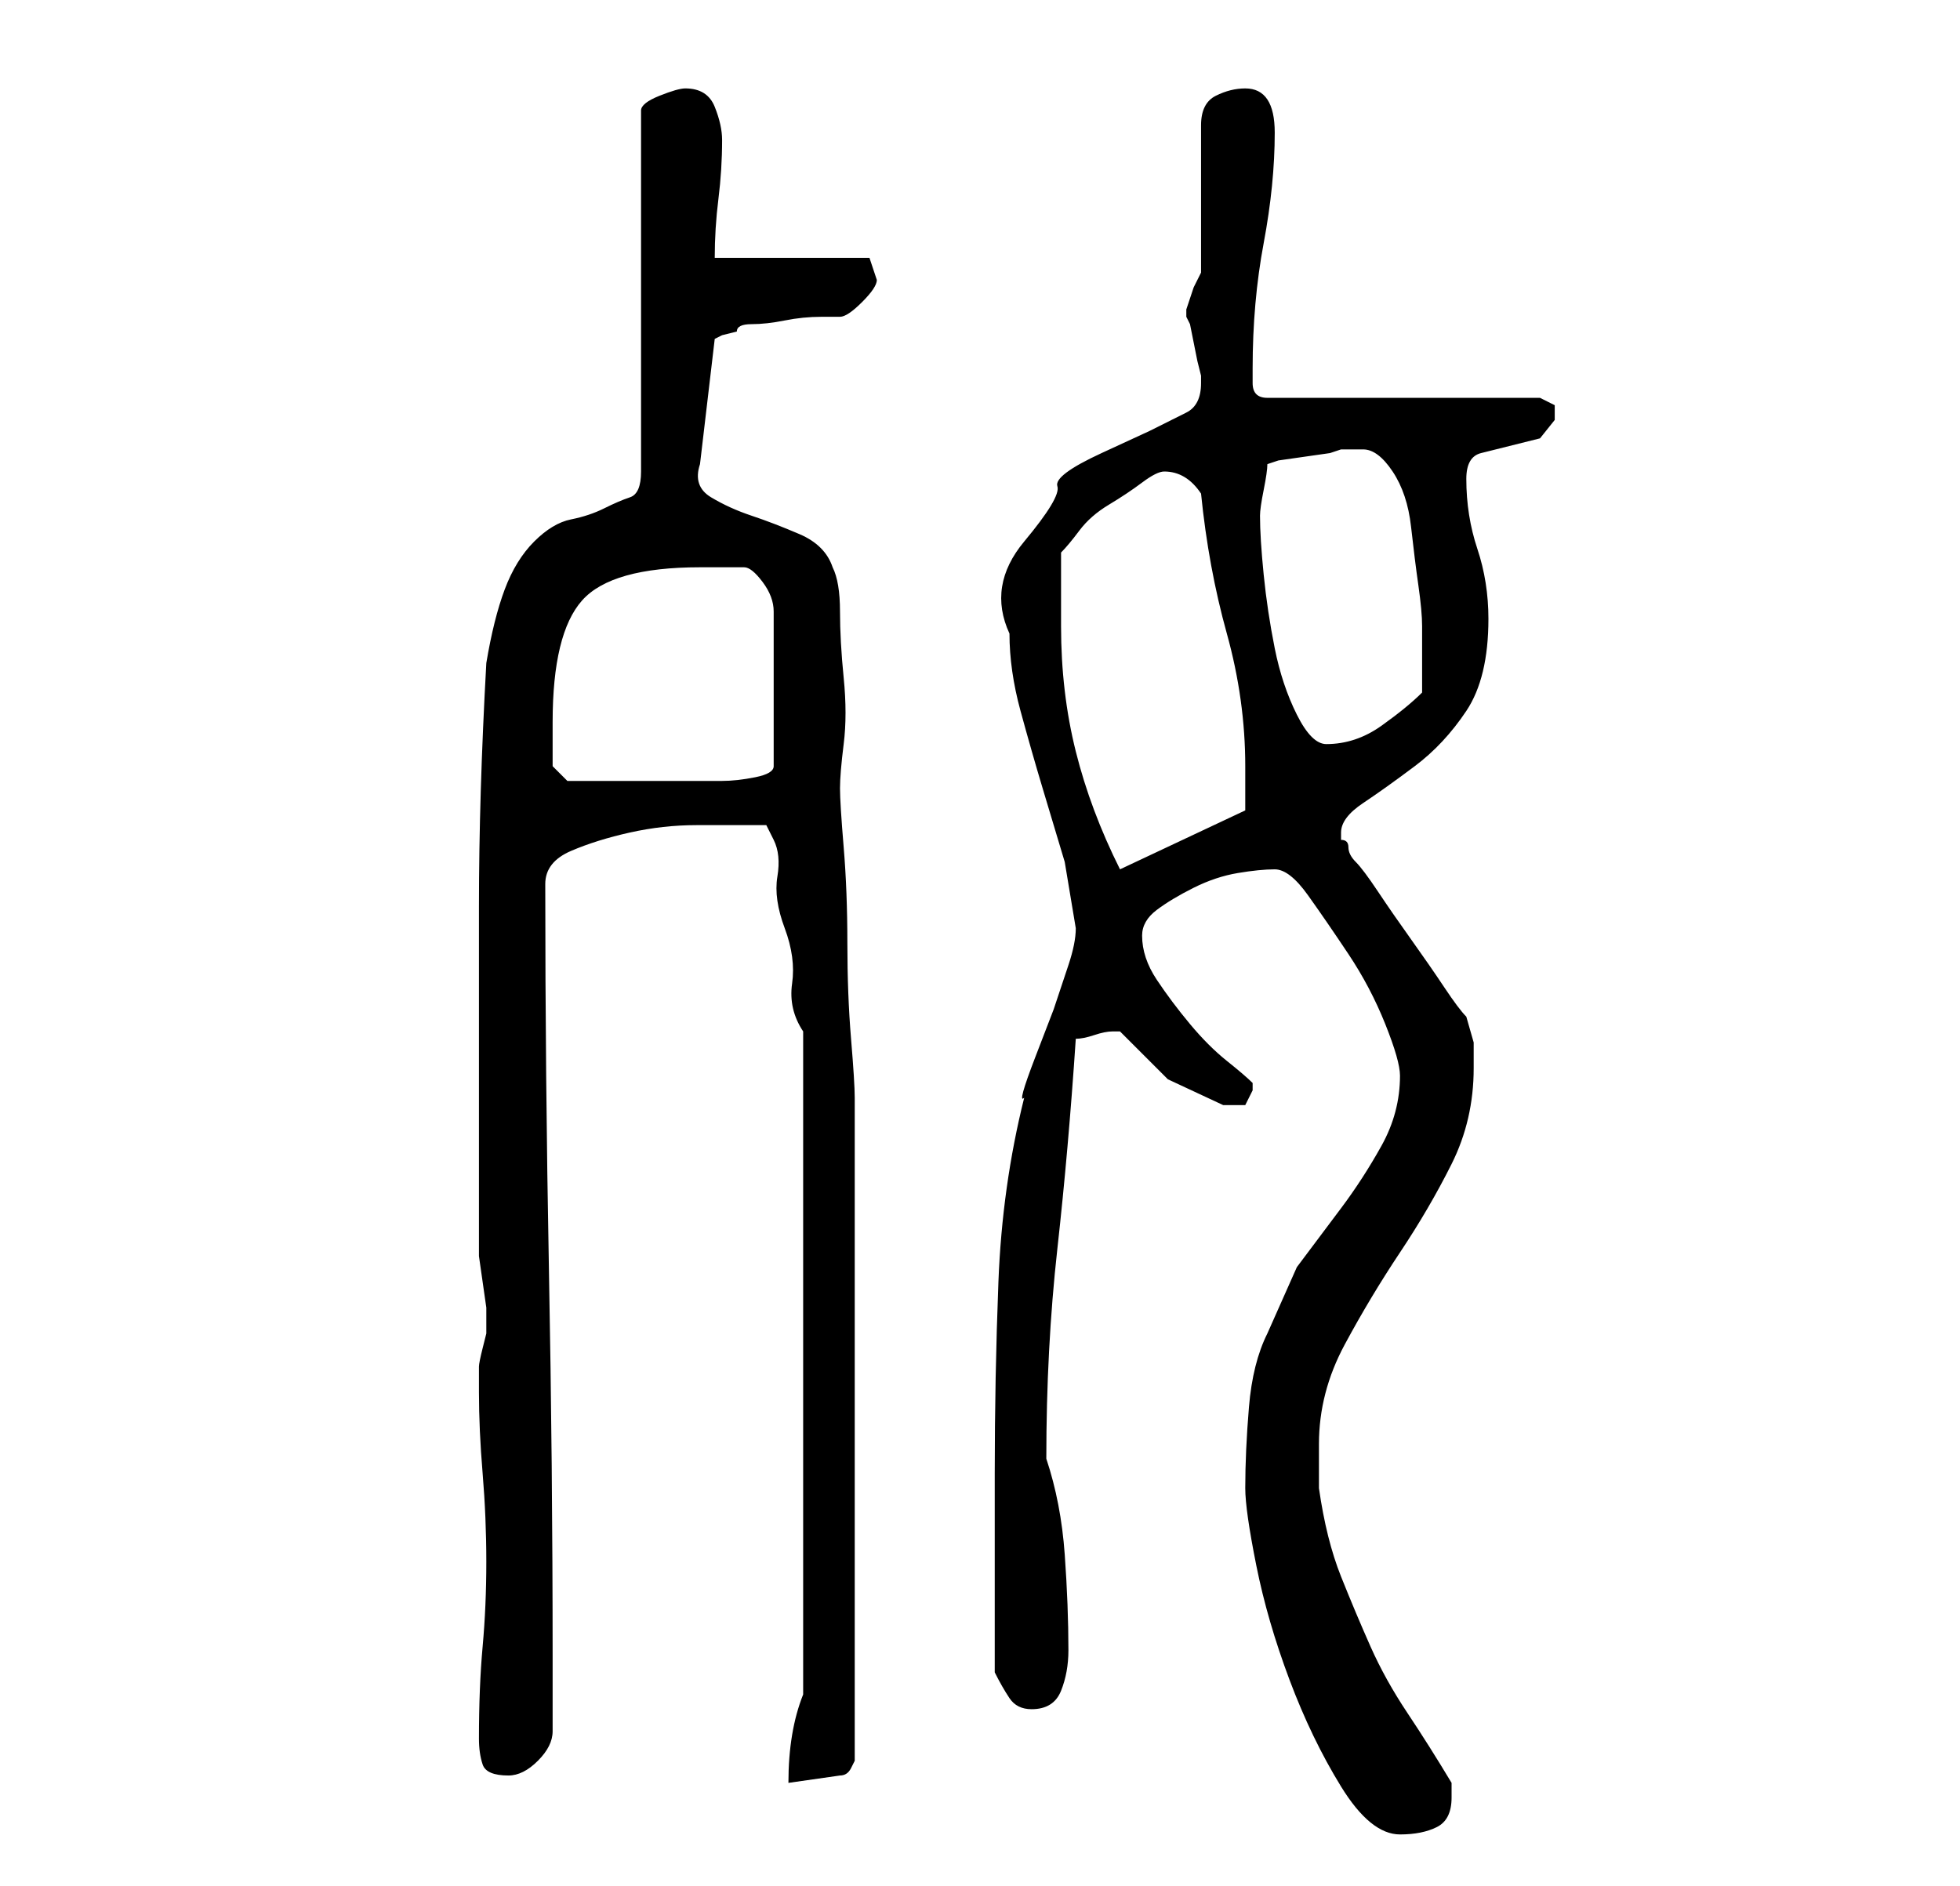 <?xml version="1.0" standalone="no"?>
<!DOCTYPE svg PUBLIC "-//W3C//DTD SVG 1.1//EN" "http://www.w3.org/Graphics/SVG/1.1/DTD/svg11.dtd" >
<svg xmlns="http://www.w3.org/2000/svg" xmlns:xlink="http://www.w3.org/1999/xlink" version="1.1" viewBox="-10 0 266 256">
   <path fill="currentColor"
d="M159 202q0 3 1.5 10.5t4.5 15.5t7 14.5t8 6.5q3 0 5 -1t2 -4v-2q-3 -5 -6 -9.5t-5 -9t-4 -9.5t-3 -12v-2.5v-3.5q0 -7 3.5 -13.5t7.5 -12.5t7 -12t3 -13v-3.5t-1 -3.5q-1 -1 -3 -4t-4.5 -6.5t-4.5 -6.5t-3 -4t-1 -2t-1 -1v-1q0 -2 3 -4t7 -5t7 -7.5t3 -12.5
q0 -5 -1.5 -9.5t-1.5 -9.5q0 -3 2 -3.5l4 -1l4 -1t2 -2.5v-2t-2 -1h-37q-2 0 -2 -2v-2q0 -9 1.5 -17t1.5 -15q0 -3 -1 -4.5t-3 -1.5t-4 1t-2 4v20l-1 2t-1 3v0v1l0.5 1t0.5 2.5t0.5 2.5t0.5 2v1q0 3 -2 4l-5 2.5t-6.5 3t-6 4.5t-4.5 7.5t-2 12.5q0 5 1.5 10.5t3 10.5l3 10
t1.5 9q0 2 -1 5l-2 6t-2.5 6.5t-1.5 5.5q-3 12 -3.5 25t-0.5 26v5v8.5v8.5v5q1 2 2 3.5t3 1.5q3 0 4 -2.5t1 -5.5q0 -6 -0.5 -13t-2.5 -13q0 -15 1.5 -28.5t2.5 -28.5q1 0 2.5 -0.5t2.5 -0.5v0h1l6.5 6.5t7.5 3.5h3t1 -2v-1q-1 -1 -3.5 -3t-5 -5t-4.5 -6t-2 -6q0 -2 2 -3.5
t5 -3t6 -2t5 -0.5t4.5 3.5t5.5 8t5 9.5t2 7q0 5 -2.5 9.5t-5.5 8.5l-6 8t-4 9q-2 4 -2.5 10t-0.5 11zM55 236q0 2 0.5 3.5t3.5 1.5q2 0 4 -2t2 -4v-10q0 -26 -0.5 -52.5t-0.5 -52.5q0 -3 3.5 -4.5t8 -2.5t9 -1h7.5h2t1 2t0.5 5t1 7t1 7.5t1.5 6.5v90q-2 5 -2 12l3.5 -0.5
l3.5 -0.5q1 0 1.5 -1l0.5 -1v-45v-45q0 -2 -0.5 -8t-0.5 -13t-0.5 -13t-0.5 -8t0.5 -6t0 -9t-0.5 -9t-1 -6q-1 -3 -4.5 -4.5t-6.5 -2.5t-5.5 -2.5t-1.5 -4.5l2 -17l1 -0.5t2 -0.5q0 -1 2 -1t4.5 -0.5t5 -0.5h2.5q1 0 3 -2t2 -3l-0.5 -1.5l-0.5 -1.5h-21q0 -4 0.5 -8t0.5 -8
q0 -2 -1 -4.5t-4 -2.5q-1 0 -3.5 1t-2.5 2v49q0 3 -1.5 3.5t-3.5 1.5t-4.5 1.5t-5 3t-4 6.5t-2.5 10q-1 18 -1 33v31v15v1.5t0.5 3.5t0.5 3.5v1.5v2t-0.5 2t-0.5 2.5v1.5v2q0 5 0.5 11t0.5 12t-0.5 11.5t-0.5 12.5zM134 85v-10q1 -1 2.5 -3t4 -3.5t4.5 -3t3 -1.5q3 0 5 3
q1 10 3.5 19t2.5 18v4v2l-17 8q-4 -8 -6 -16t-2 -17zM65 98q0 -12 4 -16.5t16 -4.5h6q1 0 2.5 2t1.5 4v21q0 1 -2.5 1.5t-4.5 0.5h-2h-4h-4h-3h-2h-2.5h-2.5h-1l-2 -2v-2.5v-3.5zM161 70q0 -1 0.5 -3.5t0.5 -3.5l1.5 -0.5t3.5 -0.5t3.5 -0.5l1.5 -0.5h3q2 0 4 3t2.5 7.5t1 8
t0.5 5.5v9q-2 2 -5.5 4.5t-7.5 2.5q-2 0 -4 -4t-3 -9t-1.5 -10t-0.5 -8z" />
</svg>
